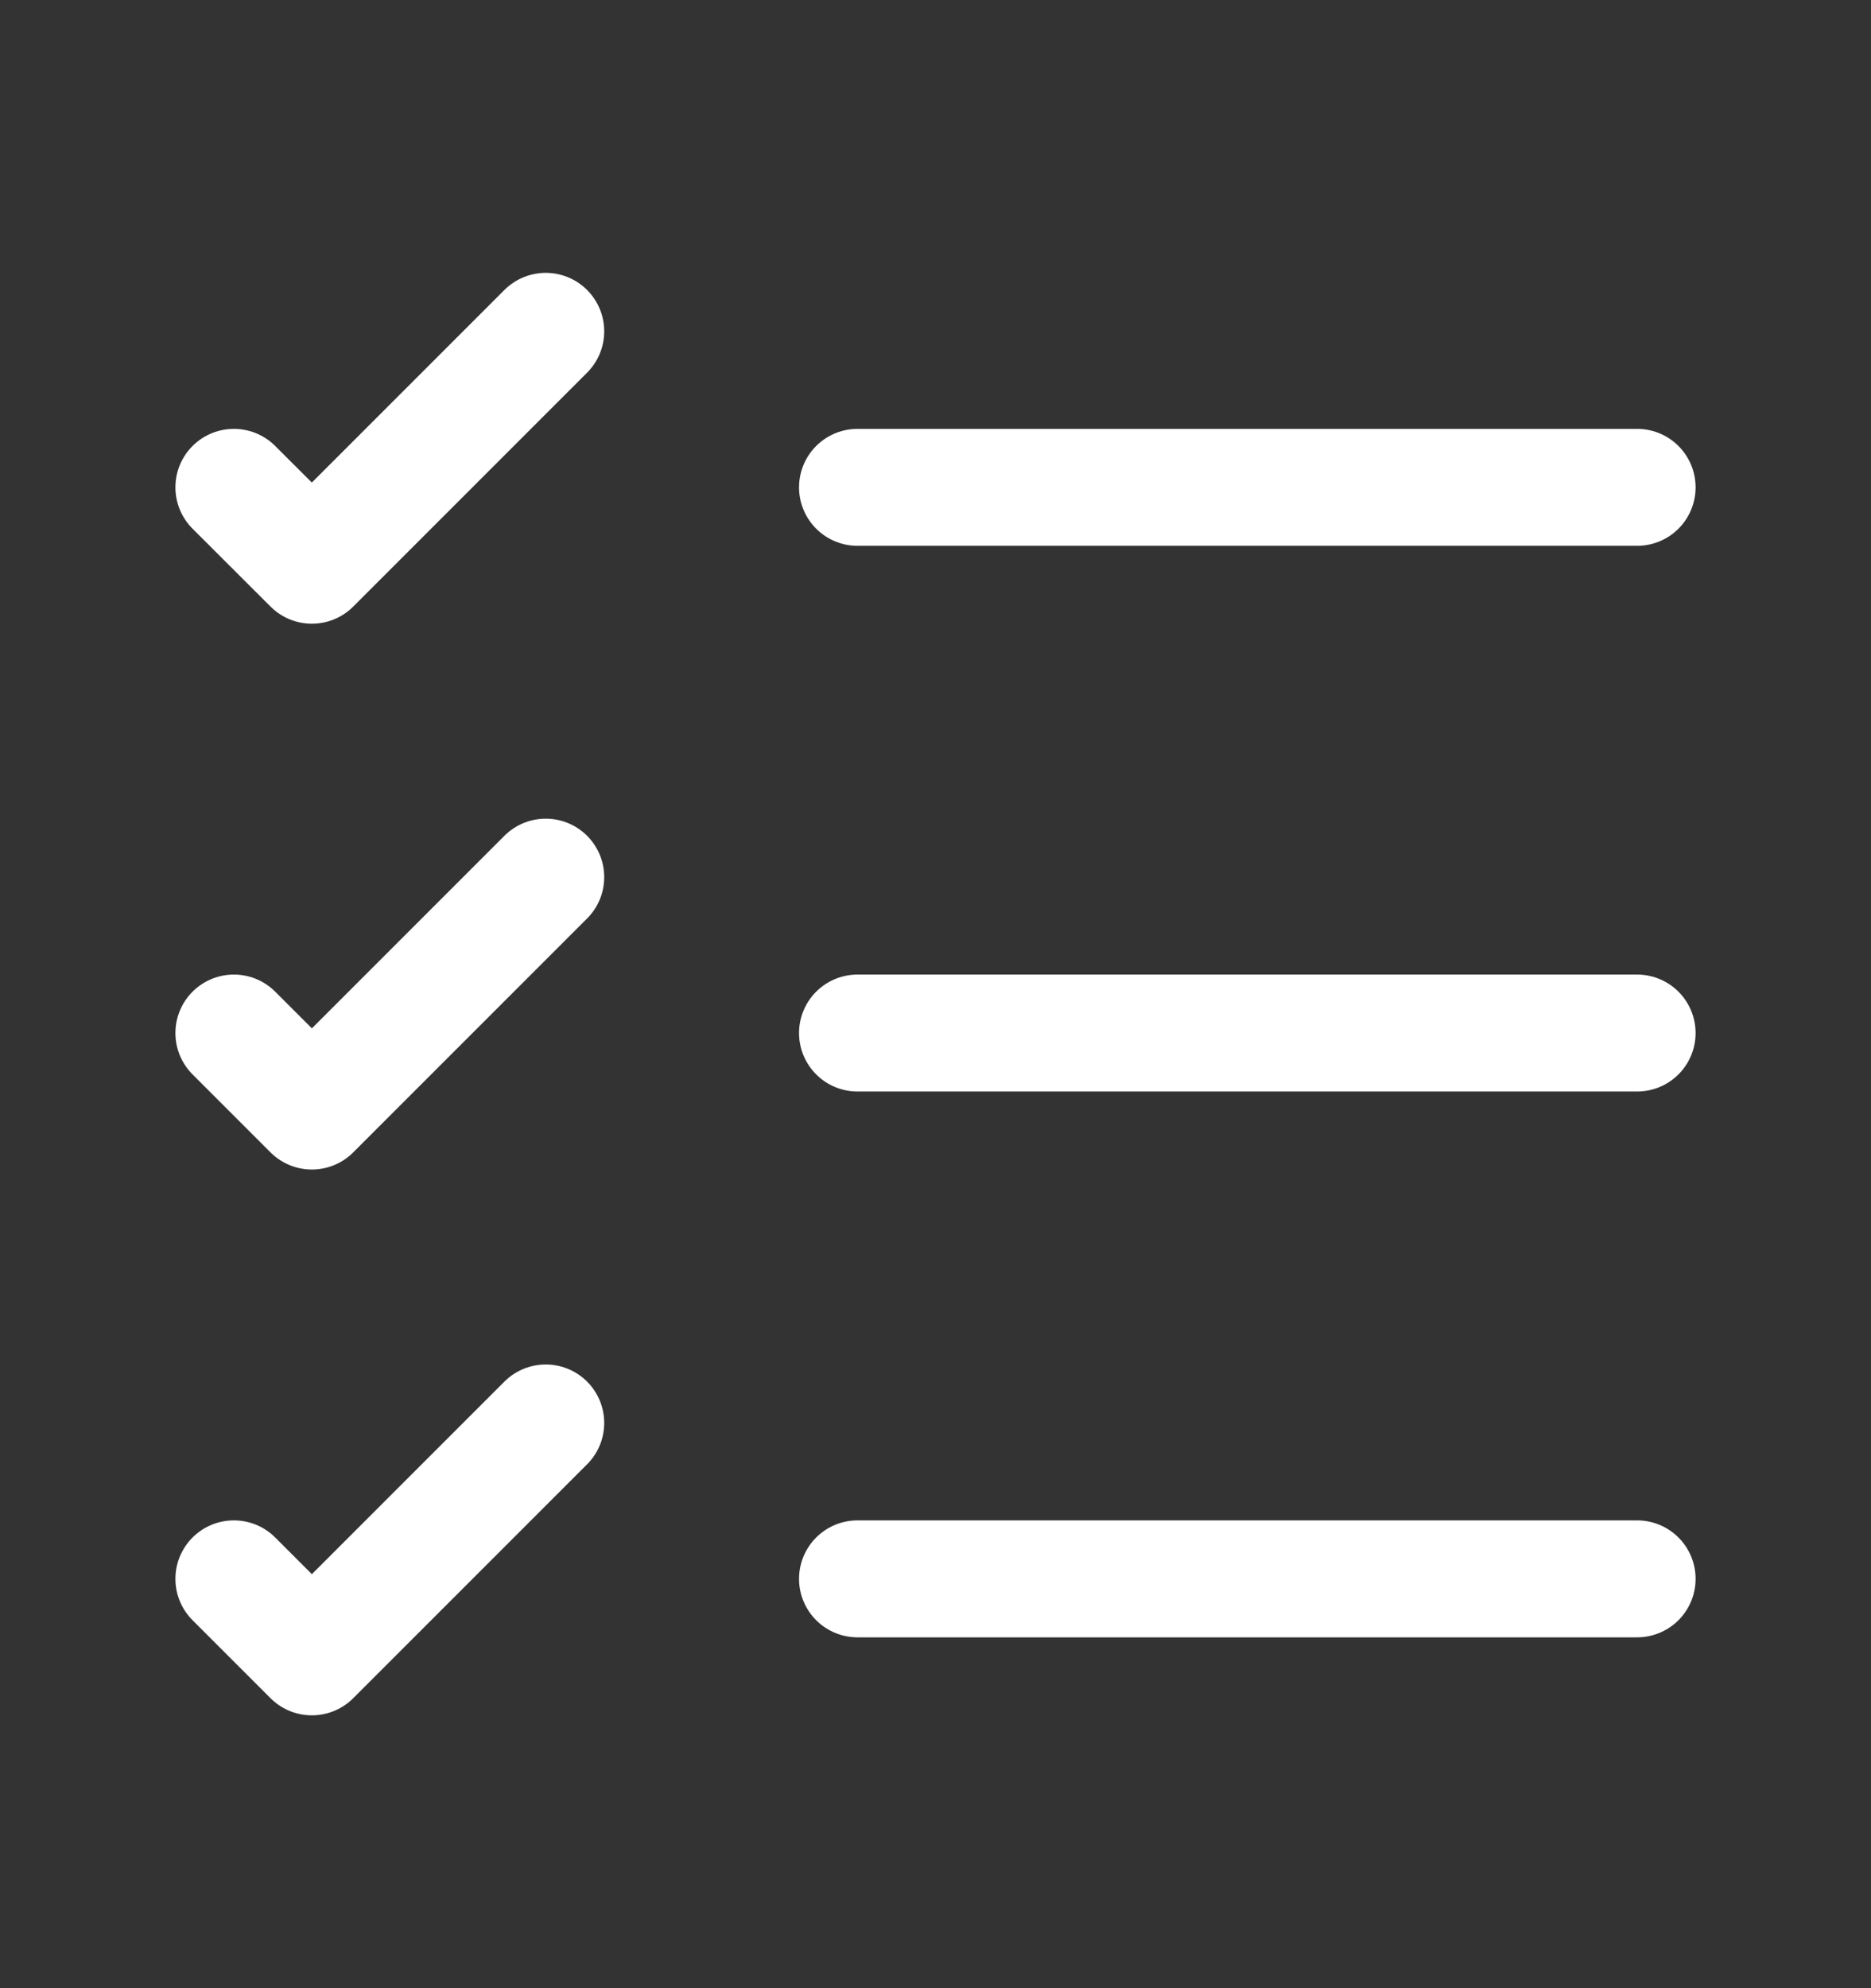 <svg width="16" height="17" viewBox="0 0 16 17" fill="none" xmlns="http://www.w3.org/2000/svg">
<rect x="0" y="0" width="16" height="17" fill="#333333" stroke="none"/>
<path d="M7.333 13.5H14" stroke="white" stroke-linecap="round" stroke-linejoin="round"/>
<path d="M7.333 8.833H14" stroke="white" stroke-linecap="round" stroke-linejoin="round"/>
<path d="M7.333 4.167H14" stroke="white" stroke-linecap="round" stroke-linejoin="round"/>
<path d="M2 4.167L2.667 4.833L4.667 2.833" stroke="white" stroke-linecap="round" stroke-linejoin="round"/>
<path d="M2 8.833L2.667 9.5L4.667 7.5" stroke="white" stroke-linecap="round" stroke-linejoin="round"/>
<path d="M2 13.5L2.667 14.167L4.667 12.167" stroke="white" stroke-linecap="round" stroke-linejoin="round"/>
</svg>
